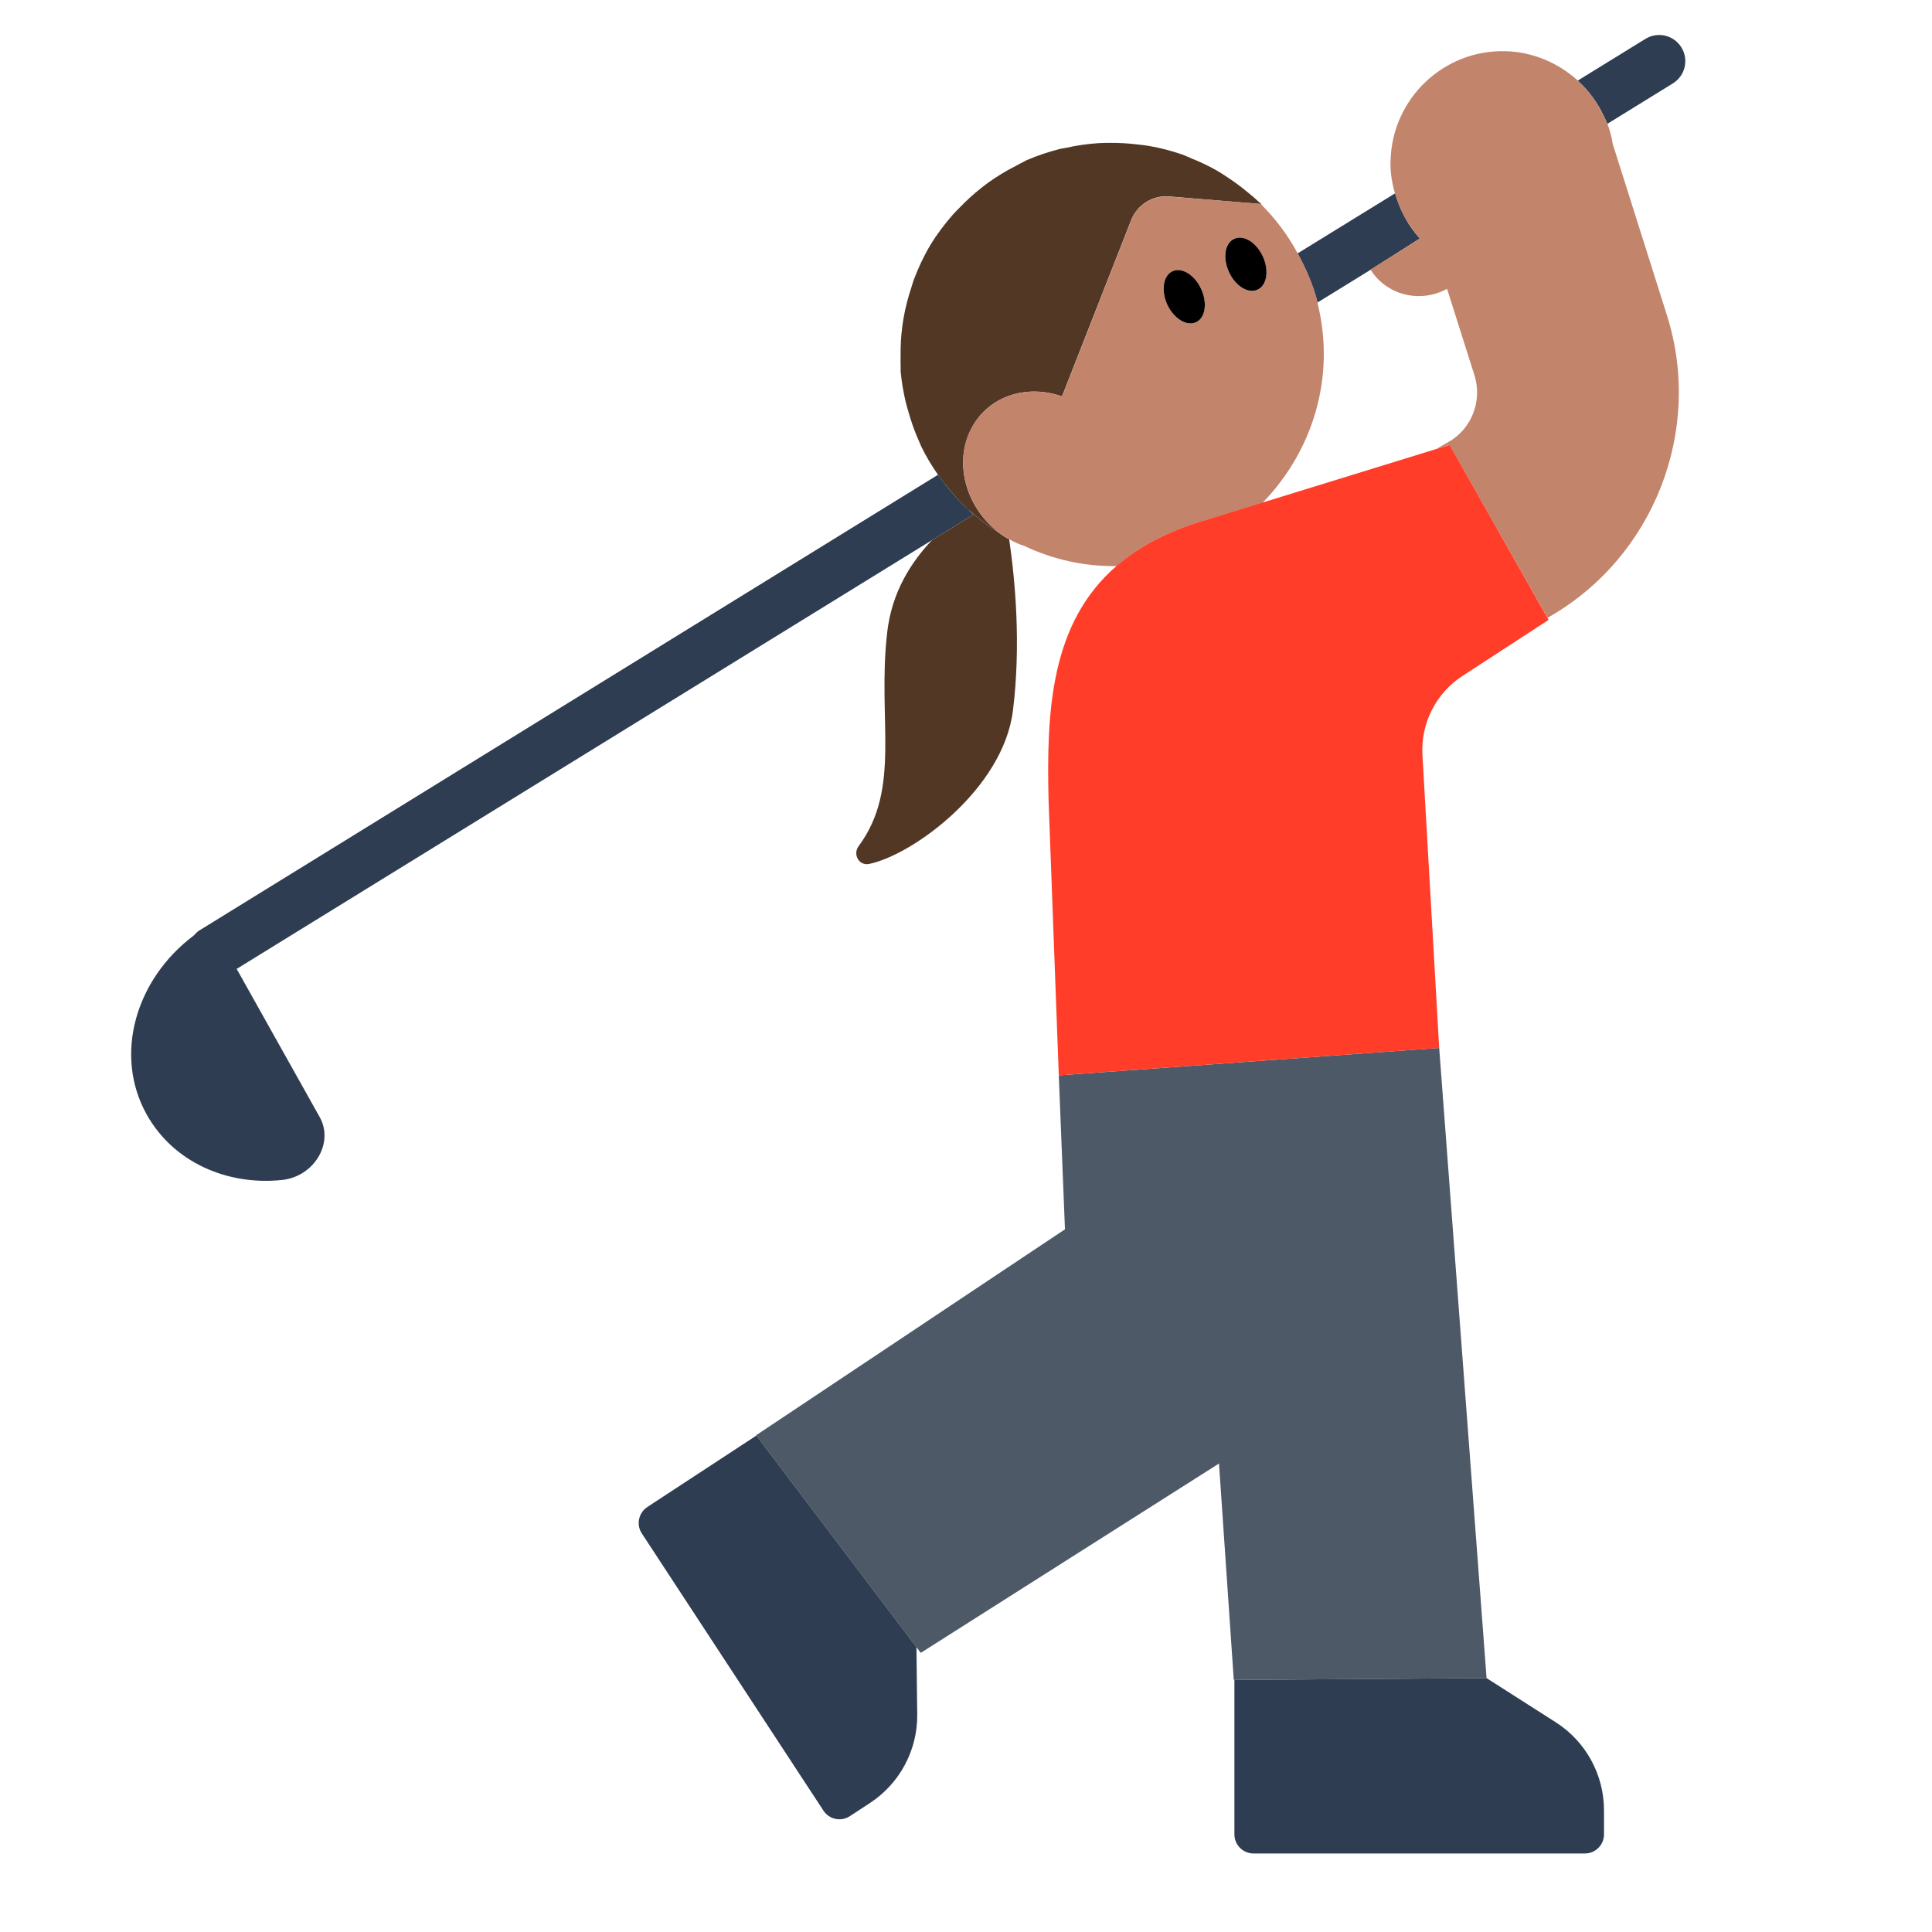 <?xml version="1.0" encoding="UTF-8"?><svg id="Layer_1" xmlns="http://www.w3.org/2000/svg" viewBox="0 0 40 40"><g><polygon points="22.049 25.452 15.655 29.715 15.66 29.723 18.974 34.103 19.063 34.221 25.238 30.301 25.544 34.781 25.557 34.781 30.778 34.743 30.778 34.743 29.797 21.696 21.921 22.264 22.049 25.452" fill="#4e5968"/><g><path d="m28.378,5.585s0,0-.001-.001l1.02-.646c-.24-.264-.413-.584-.512-.936l-2.019,1.244c.172.317.32.651.412,1.017l1.1-.678Z" fill="#2e3d51"/><path d="m33.203,2.4l.005-.002.009.029c.021.046.043.09.061.137l1.357-.837c.254-.157.334-.49.177-.745-.157-.255-.49-.334-.745-.177l-1.402.864c.225.205.407.451.537.729Z" fill="#2e3d51"/><path d="m25.557,34.781v3.198c0,.218.177.395.395.395h6.862c.218,0,.395-.177.395-.395v-.498c0-.739-.377-1.427-1-1.824l-1.432-.914h0l-5.22.038Z" fill="#2e3d51"/><path d="m13.402,31.202c-.182.119-.233.364-.114.546l3.761,5.74c.119.182.364.233.546.114l.417-.273c.618-.405.987-1.097.978-1.836l-.016-1.391-3.314-4.38-2.258,1.479Z" fill="#2e3d51"/><path d="m19.3,11.18l-14.4,8.88,1.72,3.07c.3.54-.12,1.23-.78,1.3-1.14.12-2.25-.37-2.8-1.35-.69-1.23-.24-2.8.97-3.71.04-.04.08-.09.14-.12l15.27-9.42c.02.02.03.04.04.05.04.05.07.1.11.15.15.19.3.36.48.52.03.04.07.07.11.1l-.86.53Z" fill="#2e3d51"/></g><g><path d="m20.839,11.136s-.006-.004-.009-.006c-.005-.003-.009-.004-.014-.007-.003-.002-.006-.005-.009-.007-.053-.031-.102-.068-.154-.102-.164-.105-.32-.221-.469-.348-.007-.006-.015-.011-.022-.017l-.865.533c-.437.459-.831,1.079-.927,1.897-.213,1.814.3,3.232-.592,4.438-.128.173.007.413.217.37.912-.19,2.776-1.555,2.977-3.176.168-1.357.048-2.681-.078-3.548-.018-.01-.037-.017-.054-.028h0Z" fill="#523725"/><g><polygon points="20.839 11.135 20.83 11.13 20.839 11.136 20.839 11.135" fill="#523725"/><path d="m19.573,10.033c.146.185.302.36.474.519.044.04.091.076.137.114.149.126.305.242.469.348.049.032.097.066.147.096-.792-.516-1.091-1.532-.666-2.282.363-.64,1.136-.874,1.854-.621l1.431-3.649c.126-.32.446-.52.789-.491l1.892.157h.015c-.02-.019-.043-.034-.064-.054-.082-.079-.171-.15-.259-.222-.109-.089-.222-.173-.339-.251-.091-.061-.182-.122-.278-.176-.159-.09-.324-.167-.494-.236-.07-.029-.137-.062-.209-.087-.22-.078-.447-.134-.678-.176-.083-.015-.167-.022-.251-.032-.18-.022-.362-.033-.546-.032-.085,0-.169,0-.254.006-.224.014-.448.046-.674.097-.041.009-.081.012-.122.022-.232.059-.465.135-.695.235-.028.012-.052.03-.079.042-.051.023-.097.053-.147.078-.196.099-.381.211-.557.337-.053.038-.104.078-.155.118-.164.129-.316.269-.459.419-.042.044-.087.086-.127.132-.17.195-.328.401-.461.622,0,.001-.002.003-.003.004-.136.227-.248.466-.342.714-.021.055-.035.112-.053.167-.065.195-.118.394-.155.598-.013.07-.023.141-.033.211-.027.202-.038.405-.035.611,0,.068-.003.136.001.205.002.039-.003.077,0,.116.02.224.059.439.109.649.011.046.026.091.038.136.065.24.146.471.247.69.012.026.021.054.034.08.1.207.218.4.347.585.012.017.025.033.037.05.037.051.073.101.112.151Z" fill="#523725"/></g></g><g><path d="m32.06,12.78l-.02.01-2.03-3.58-.28.09.26-.15c.48-.27.7-.85.54-1.37l-.57-1.8c-.55.3-1.24.14-1.58-.39v-.01l1.02-.64c-.24-.27-.42-.59-.52-.94-.06-.21-.1-.44-.09-.67.03-1.28,1.09-2.3,2.37-2.27.58.01,1.11.25,1.51.61.22.21.4.45.53.73h.01l.01.03c.02.04.04.09.06.13.05.14.09.28.11.42l1.12,3.54c.76,2.39-.27,5.02-2.45,6.26Z" fill="#c3846c"/><path d="m27.28,6.28v-.02c-.09-.36-.24-.7-.41-1.01-.21-.39-.47-.73-.77-1.03l-1.89-.15c-.34-.03-.67.17-.79.49l-1.43,3.65c-.72-.26-1.49-.02-1.86.62-.42.75-.12,1.76.67,2.28l.01.01h.01c0,.01.01.01.01.01h.01c.02.02.04.02.05.03.1.06.21.11.31.14.59.28,1.24.43,1.92.42.42-.37.96-.67,1.65-.89l1.37-.42c1.03-1.06,1.52-2.59,1.14-4.13Zm-2.52.39c-.19.09-.46-.07-.59-.37-.14-.29-.09-.59.11-.68.19-.09.45.07.59.36.13.29.08.6-.11.69Zm1.28-.67c-.2.09-.46-.08-.6-.37-.13-.29-.08-.6.11-.69.2-.08.46.08.59.37.14.29.09.6-.1.69Z" fill="#c3846c"/></g><path d="m29.734,9.297l-3.595,1.108-1.366.421c-.696.223-1.233.527-1.653.889-1.371,1.181-1.456,3.007-1.41,4.868l.211,5.681,7.876-.567-.347-6.066c-.037-.654.278-1.278.827-1.635l1.785-1.162-.022-.04-2.027-3.582-.279.086Z" fill="#ff3d29"/><g><path d="m24.761,6.671c.193-.089.242-.397.108-.688s-.399-.455-.593-.366-.242.397-.108.688.399.455.593.366Z"/><path d="m26.037,5.998c.193-.089.242-.397.108-.688s-.399-.455-.593-.366c-.193.089-.242.397-.108.688.134.291.399.455.593.366Z"/></g></g><rect y="0" width="40" height="40" fill="none"/></svg>